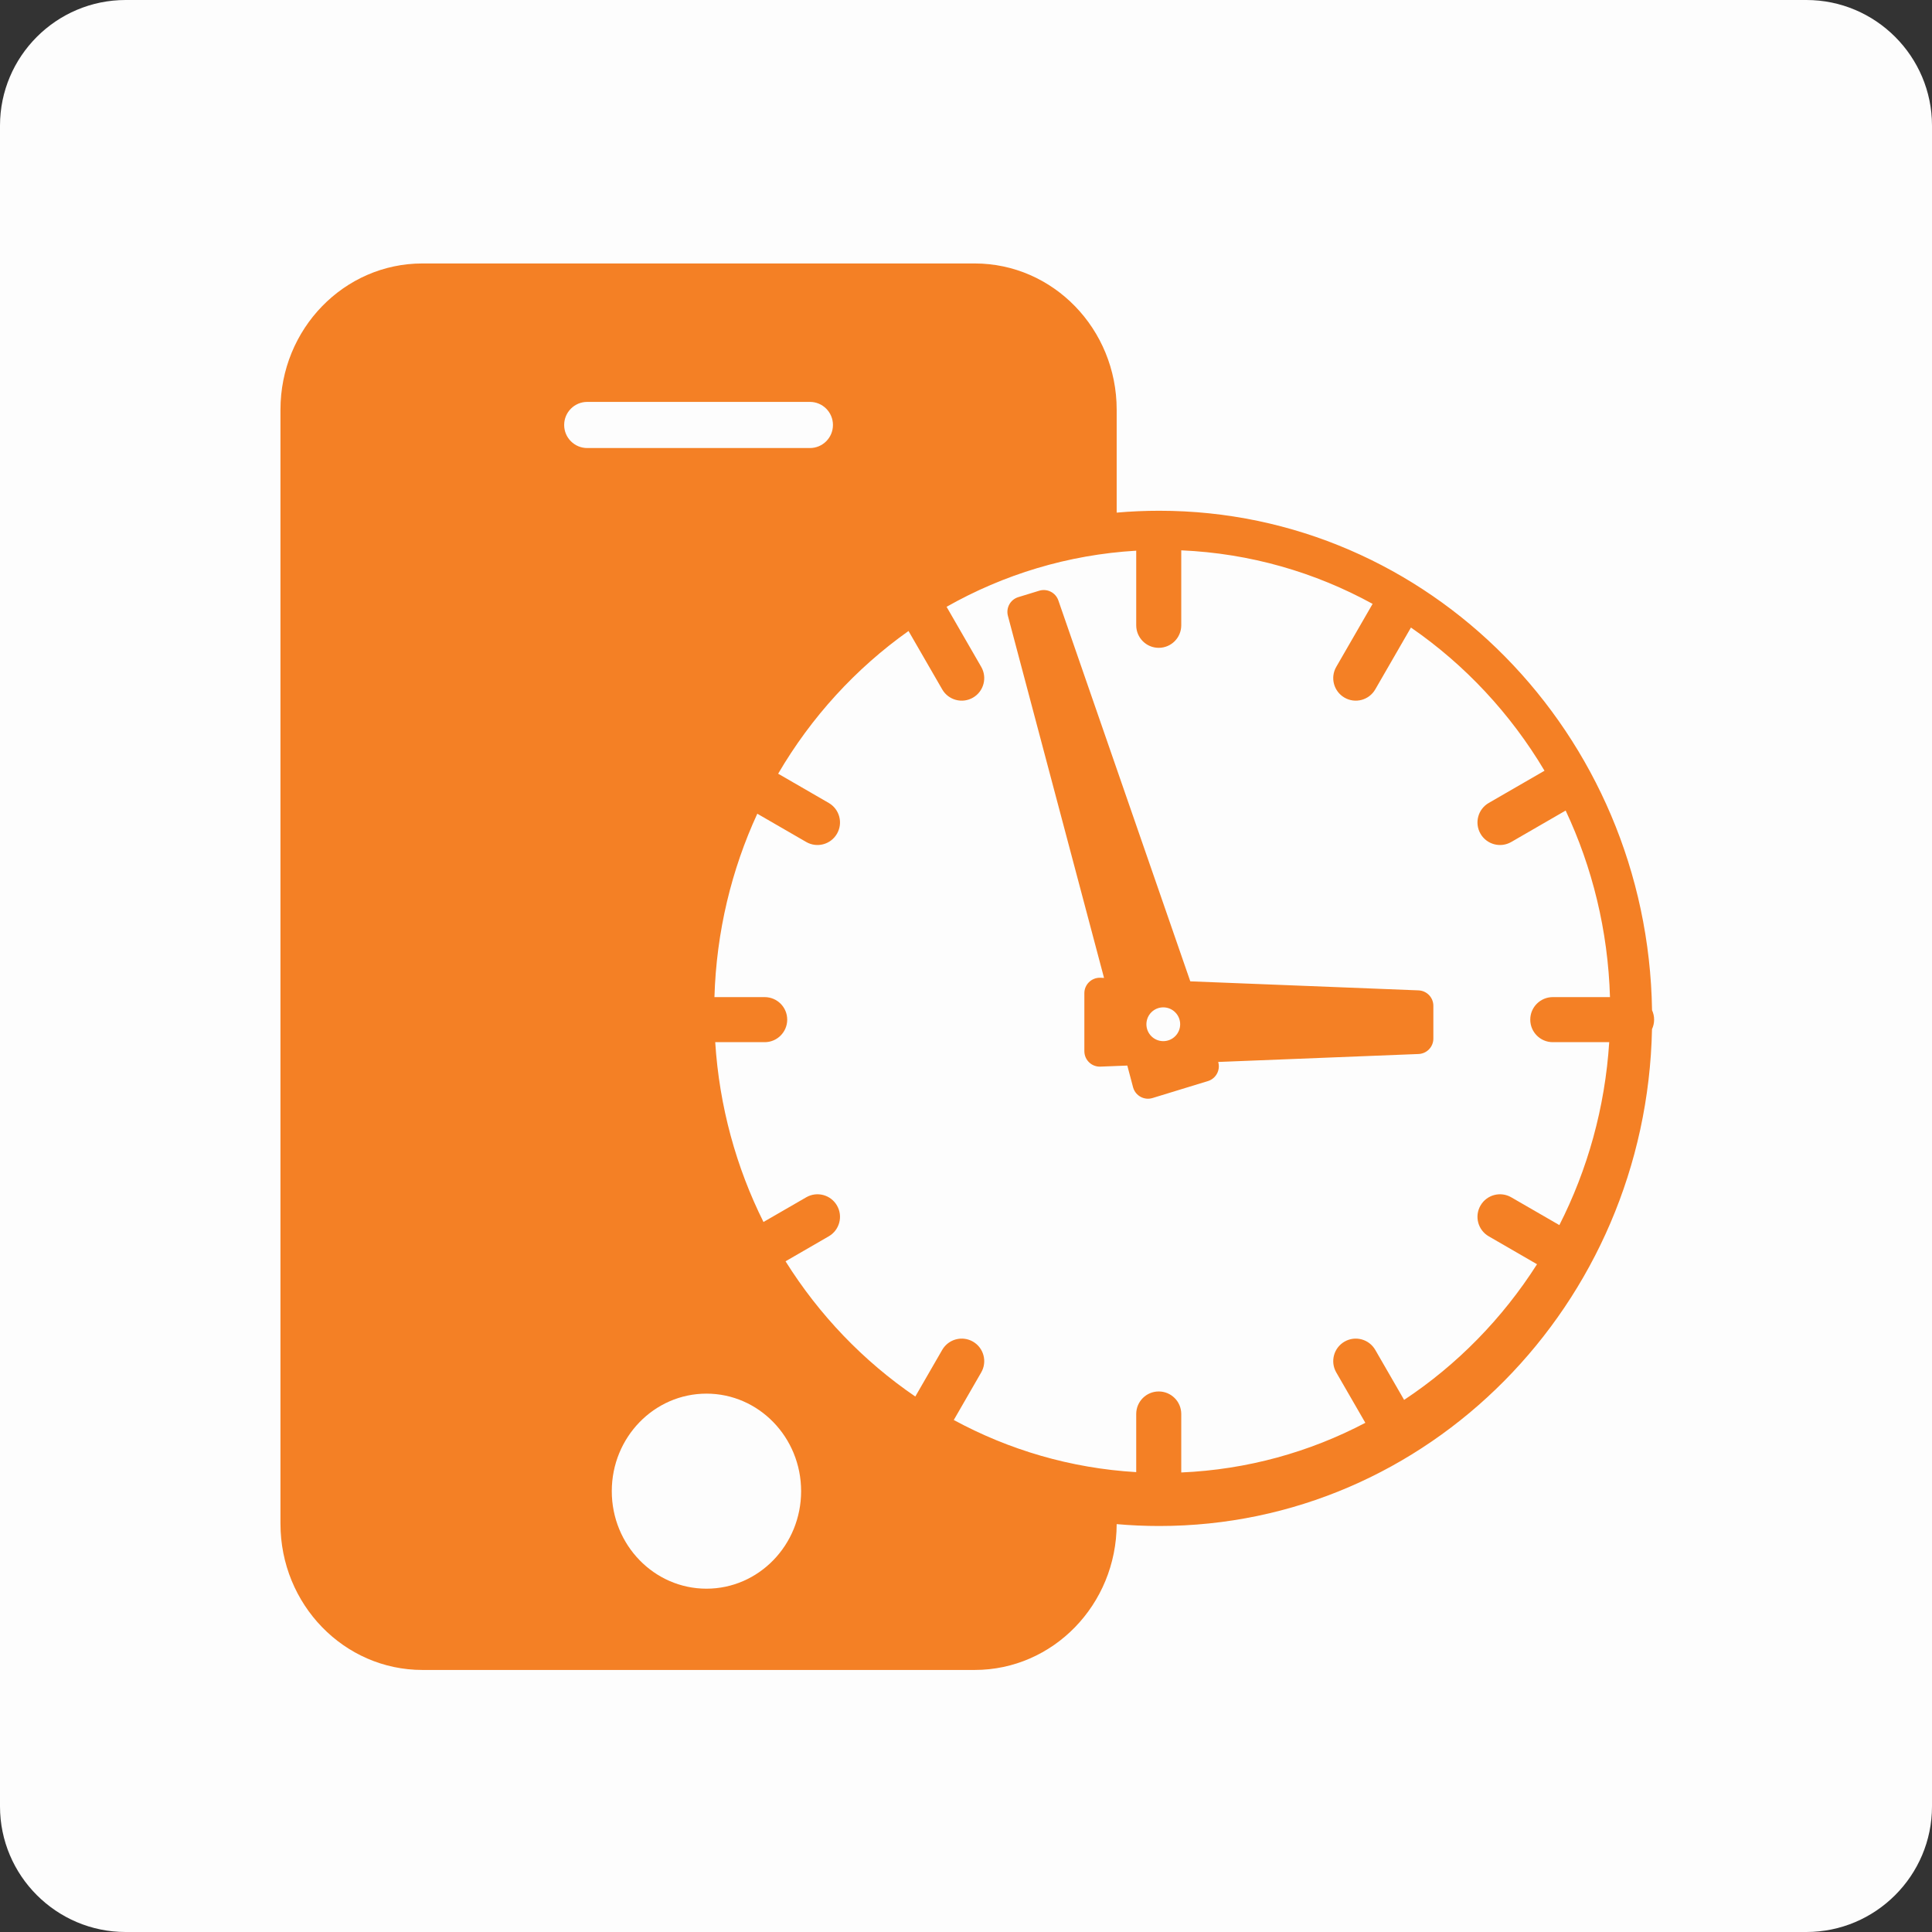 <svg xmlns="http://www.w3.org/2000/svg" width="375" viewBox="0 0 375 375" height="375" version="1.0"><rect x="0" y="0" width="375" height="375" fill="#333333" stroke="none"/><defs><clipPath id="a"><path d="M 54.035 51.137 L 321.035 51.137 L 321.035 324.137 L 54.035 324.137 Z M 54.035 51.137"/></clipPath></defs><path fill="#FDFDFD" d="M 350.613 368.777 L 24.387 368.777 C 14.434 368.777 6.223 360.566 6.223 350.613 L 6.223 24.387 C 6.223 14.434 14.434 6.223 24.387 6.223 L 350.363 6.223 C 360.32 6.223 368.531 14.434 368.531 24.387 L 368.531 350.363 C 368.777 360.566 360.566 368.777 350.613 368.777"/><path fill="#FDFDFD" d="M 350.613 11.695 C 357.582 11.695 363.305 17.418 363.305 24.387 L 363.305 350.613 C 363.305 357.582 357.582 363.305 350.613 363.305 L 24.387 363.305 C 17.418 363.305 11.695 357.582 11.695 350.613 L 11.695 24.387 C 11.695 17.418 17.418 11.695 24.387 11.695 L 350.613 11.695 M 350.613 0 L 24.387 0 C 10.949 0 0 10.949 0 24.387 L 0 350.613 C 0 364.051 10.949 375 24.387 375 L 350.613 375 C 364.051 375 375 364.051 375 350.613 L 375 24.387 C 375 10.949 364.051 0 350.613 0"/><g clip-path="url(#a)"><path fill="#F48025" d="M 320.66 196.078 C 320.918 196.637 321.062 197.258 321.062 197.91 C 321.062 198.574 320.914 199.199 320.652 199.762 C 319.57 253.211 277.172 296.195 225.027 296.195 C 222.238 296.195 219.477 296.074 216.746 295.832 C 216.699 311.473 204.379 324.137 189.184 324.137 L 81.996 324.137 C 66.777 324.137 54.438 311.426 54.438 295.742 L 54.438 79.527 C 54.438 63.848 66.777 51.137 81.996 51.137 L 189.184 51.137 C 204.406 51.137 216.746 63.848 216.746 79.527 L 216.746 99.5 C 219.477 99.258 222.238 99.137 225.027 99.137 C 277.336 99.137 319.84 142.395 320.66 196.078 Z M 229.281 285.805 C 242.105 285.254 254.211 281.84 265.012 276.168 L 259.367 266.387 C 258.16 264.293 258.875 261.617 260.969 260.41 C 263.059 259.203 265.73 259.922 266.938 262.012 L 272.539 271.719 C 282.828 264.906 291.629 255.918 298.336 245.387 L 288.965 239.969 C 286.871 238.762 286.156 236.086 287.363 233.996 C 288.57 231.902 291.242 231.188 293.332 232.395 L 302.672 237.789 C 308.129 227.051 311.531 215.031 312.348 202.285 L 301.395 202.285 C 298.98 202.285 297.023 200.328 297.023 197.91 C 297.023 195.496 298.98 193.539 301.395 193.539 L 312.496 193.539 C 312.113 180.59 309.062 168.332 303.891 157.328 L 293.332 163.43 C 291.242 164.637 288.57 163.918 287.363 161.828 C 286.156 159.734 286.871 157.059 288.965 155.852 L 299.789 149.598 C 293.199 138.512 284.332 129.02 273.863 121.805 L 266.938 133.809 C 265.73 135.902 263.059 136.621 260.969 135.41 C 258.875 134.203 258.16 131.527 259.367 129.438 L 266.422 117.211 C 255.266 111.09 242.664 107.398 229.281 106.82 L 229.281 121.367 C 229.281 123.785 227.324 125.742 224.91 125.742 C 222.496 125.742 220.539 123.785 220.539 121.367 L 220.539 106.887 C 207.25 107.672 194.762 111.527 183.73 117.781 L 190.453 129.438 C 191.66 131.527 190.945 134.203 188.855 135.41 C 186.766 136.621 184.09 135.902 182.883 133.809 L 176.344 122.477 C 166.113 129.73 157.461 139.188 151.039 150.176 L 160.859 155.852 C 162.949 157.059 163.668 159.734 162.457 161.828 C 161.254 163.918 158.578 164.637 156.488 163.43 L 146.992 157.941 C 141.996 168.785 139.047 180.828 138.672 193.539 L 148.426 193.539 C 150.84 193.539 152.797 195.496 152.797 197.91 C 152.797 200.328 150.84 202.285 148.426 202.285 L 138.824 202.285 C 139.621 214.797 142.914 226.605 148.191 237.188 L 156.488 232.395 C 158.578 231.188 161.254 231.902 162.457 233.996 C 163.668 236.086 162.949 238.762 160.859 239.969 L 152.473 244.816 C 159.012 255.258 167.605 264.211 177.66 271.066 L 182.883 262.012 C 184.09 259.922 186.766 259.203 188.855 260.41 C 190.945 261.617 191.66 264.293 190.453 266.387 L 185.129 275.621 C 195.812 281.414 207.809 284.988 220.539 285.738 L 220.539 274.453 C 220.539 272.039 222.496 270.082 224.91 270.082 C 227.324 270.082 229.281 272.039 229.281 274.453 Z M 137.125 308.363 C 147.27 308.363 155.496 299.887 155.496 289.434 C 155.496 278.98 147.27 270.504 137.125 270.504 C 126.977 270.504 118.746 278.98 118.746 289.434 C 118.746 299.887 126.977 308.363 137.125 308.363 Z M 113.98 78.008 C 111.508 78.008 109.504 80.012 109.504 82.488 C 109.504 84.961 111.508 86.965 113.98 86.965 L 157.203 86.965 C 159.672 86.965 161.676 84.961 161.676 82.488 C 161.676 80.012 159.672 78.008 157.203 78.008 Z M 214.293 189.812 L 195.637 119.539 C 195.223 117.98 196.113 116.371 197.656 115.902 L 201.719 114.656 C 203.262 114.188 204.898 115.02 205.426 116.543 L 231.035 190.477 L 275.336 192.23 C 276.945 192.297 278.215 193.617 278.215 195.23 L 278.215 201.586 C 278.215 203.195 276.945 204.52 275.336 204.582 L 236.453 206.125 C 236.902 207.652 236.078 209.277 234.559 209.805 C 234.523 209.816 234.488 209.828 234.453 209.836 L 223.699 213.129 C 222.117 213.613 220.441 212.719 219.957 211.137 C 219.945 211.102 219.934 211.066 219.926 211.031 L 218.809 206.824 L 213.59 207.031 C 211.934 207.098 210.539 205.809 210.477 204.152 C 210.473 204.113 210.473 204.074 210.473 204.035 L 210.473 192.781 C 210.473 191.125 211.816 189.781 213.469 189.781 C 213.512 189.781 213.551 189.781 213.59 189.781 Z M 225.789 202.086 C 227.602 202.086 229.07 200.617 229.07 198.809 C 229.07 196.996 227.602 195.527 225.789 195.527 C 223.98 195.527 222.516 196.996 222.516 198.809 C 222.516 200.617 223.98 202.086 225.789 202.086 Z M 225.789 202.086"/></g></svg>